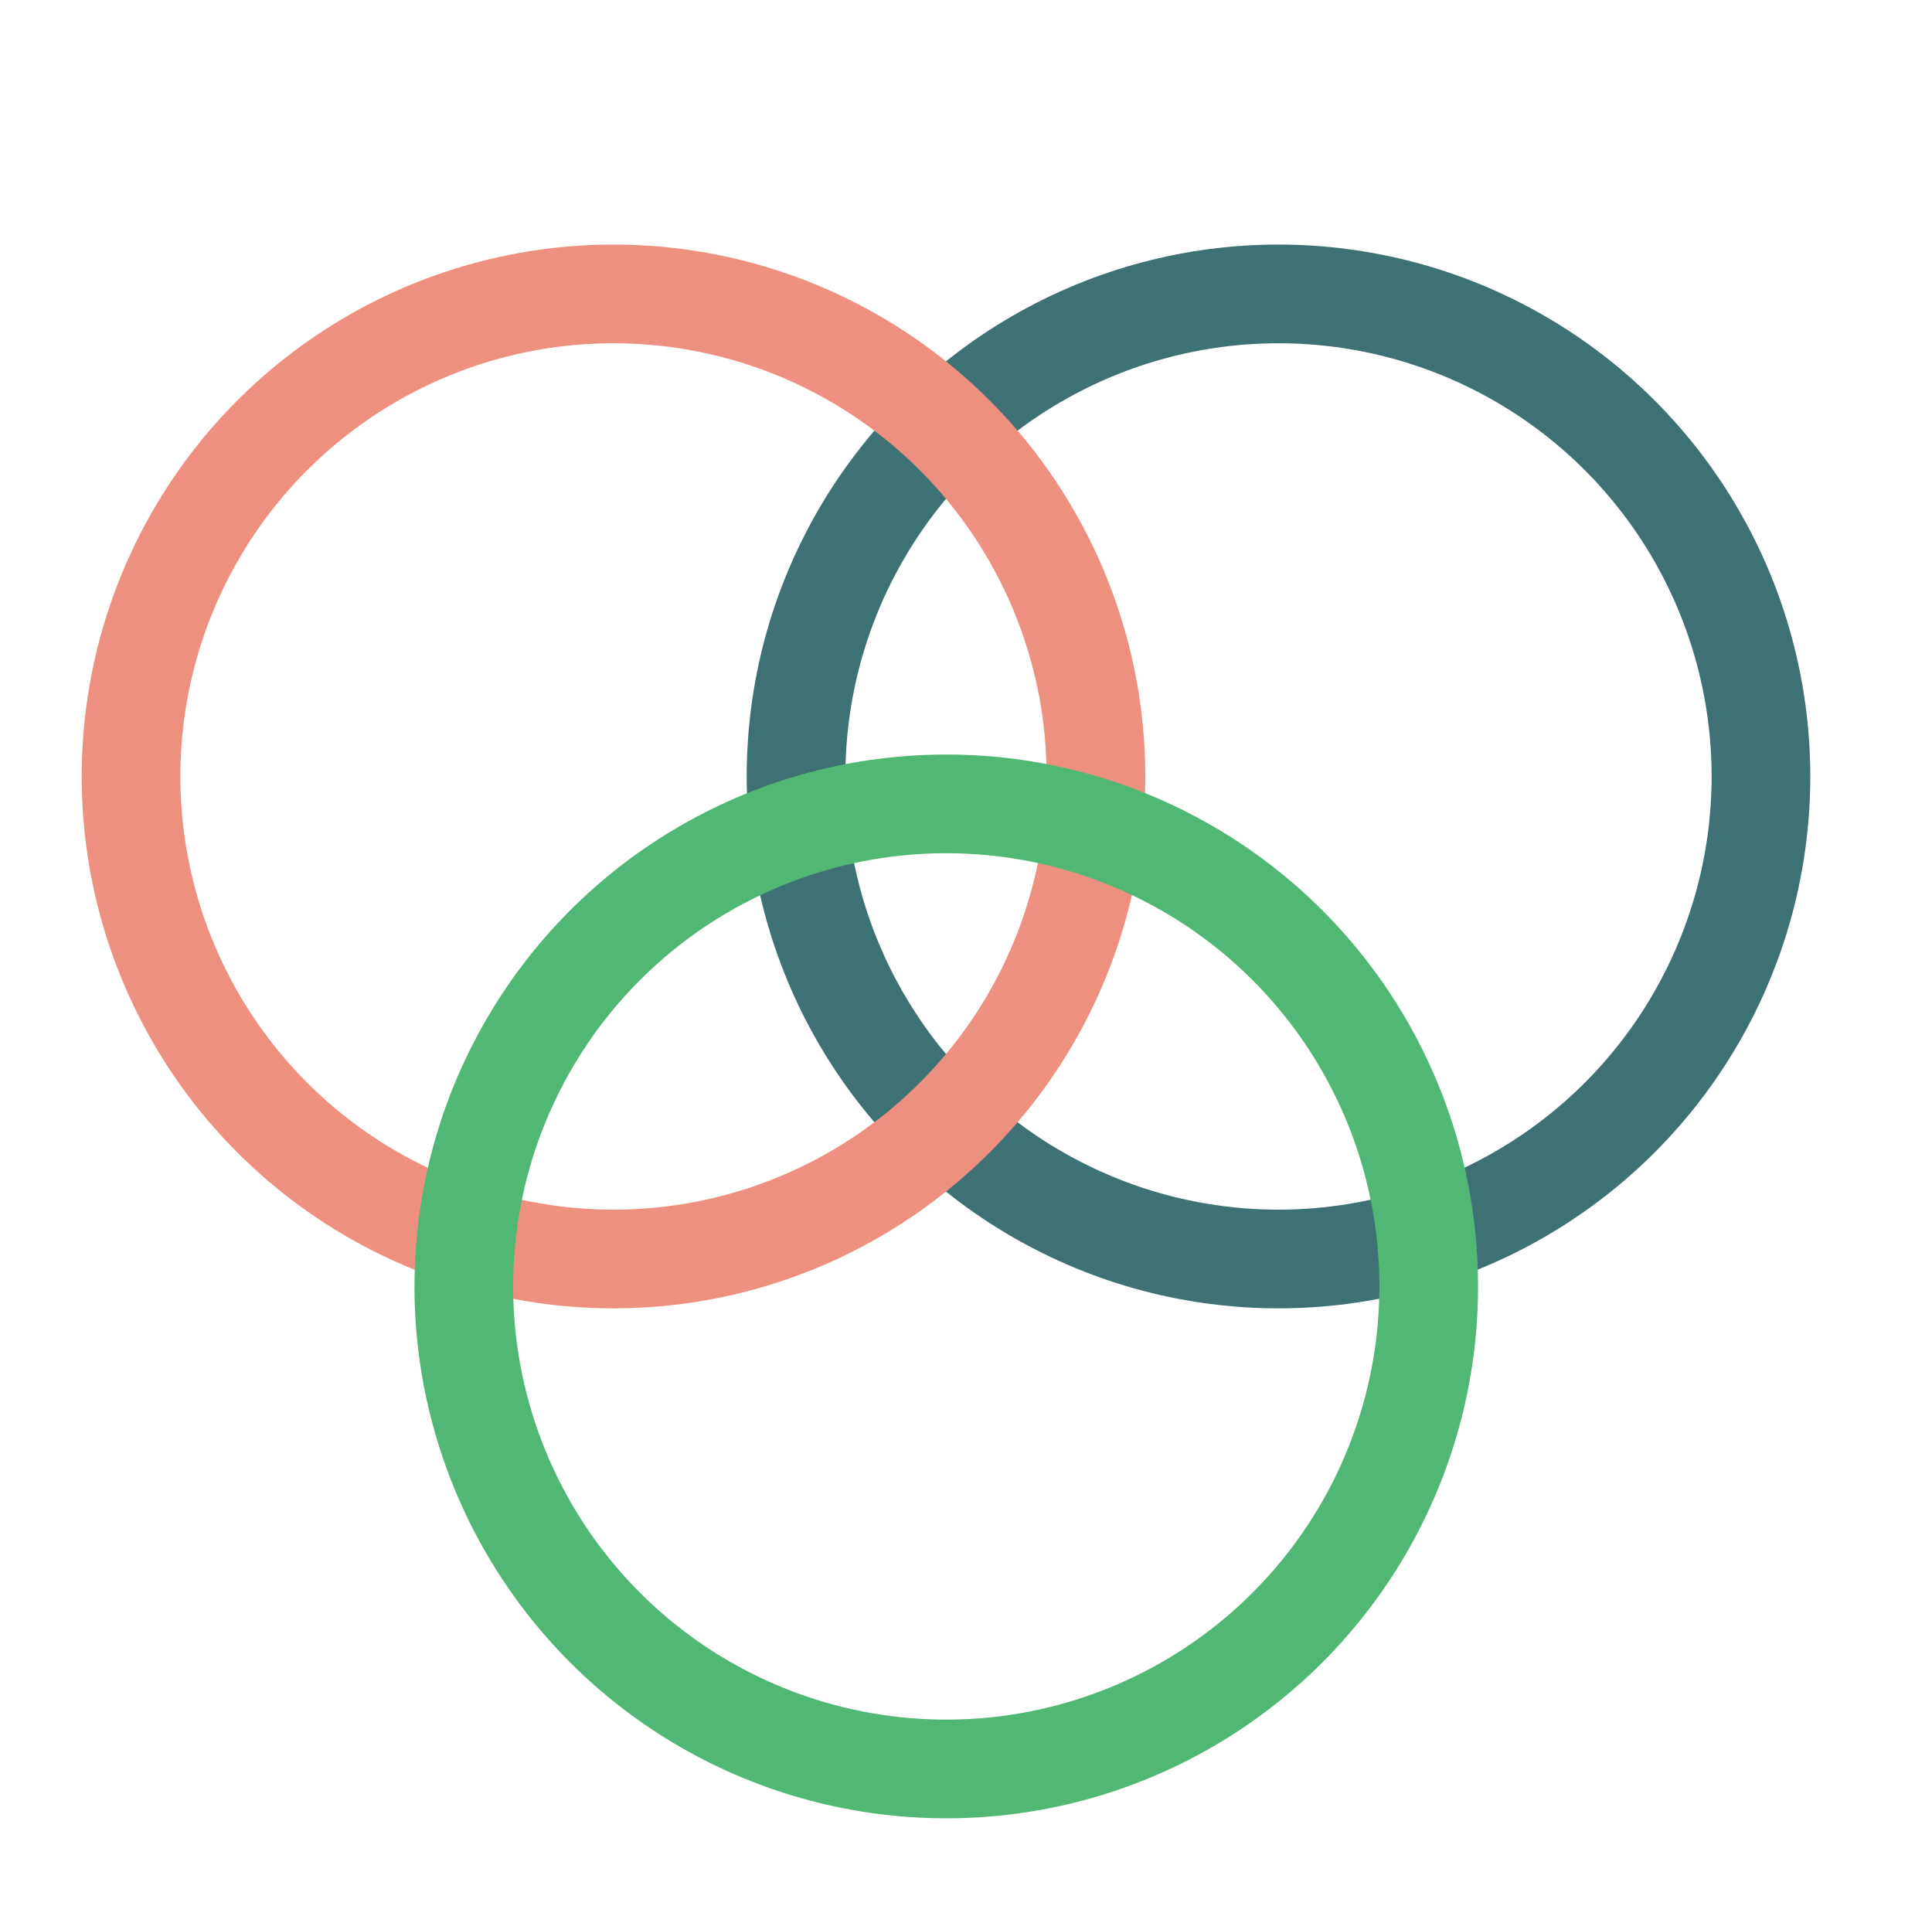 <?xml version="1.0" encoding="utf-8"?>
<!-- Generator: Adobe Illustrator 23.0.3, SVG Export Plug-In . SVG Version: 6.00 Build 0)  -->
<svg version="1.1" id="图层_1" xmlns="http://www.w3.org/2000/svg" xmlns:xlink="http://www.w3.org/1999/xlink" x="0px" y="0px"
	 viewBox="0 0 352.4 350.1" style="enable-background:new 0 0 352.4 350.1;" xml:space="preserve">
<style type="text/css">
	.st0{fill:none;stroke:#3E7173;stroke-width:18;stroke-miterlimit:10;}
	.st1{fill:none;stroke:#ED907F;stroke-width:18;stroke-miterlimit:10;}
	.st2{fill:none;stroke:#50B775;stroke-width:18;stroke-miterlimit:10;}
</style>
<circle class="st0" cx="233.2" cy="141.6" r="88"/>
<circle class="st1" cx="111.9" cy="141.6" r="88"/>
<circle class="st2" cx="172.6" cy="234.6" r="88"/>
</svg>
